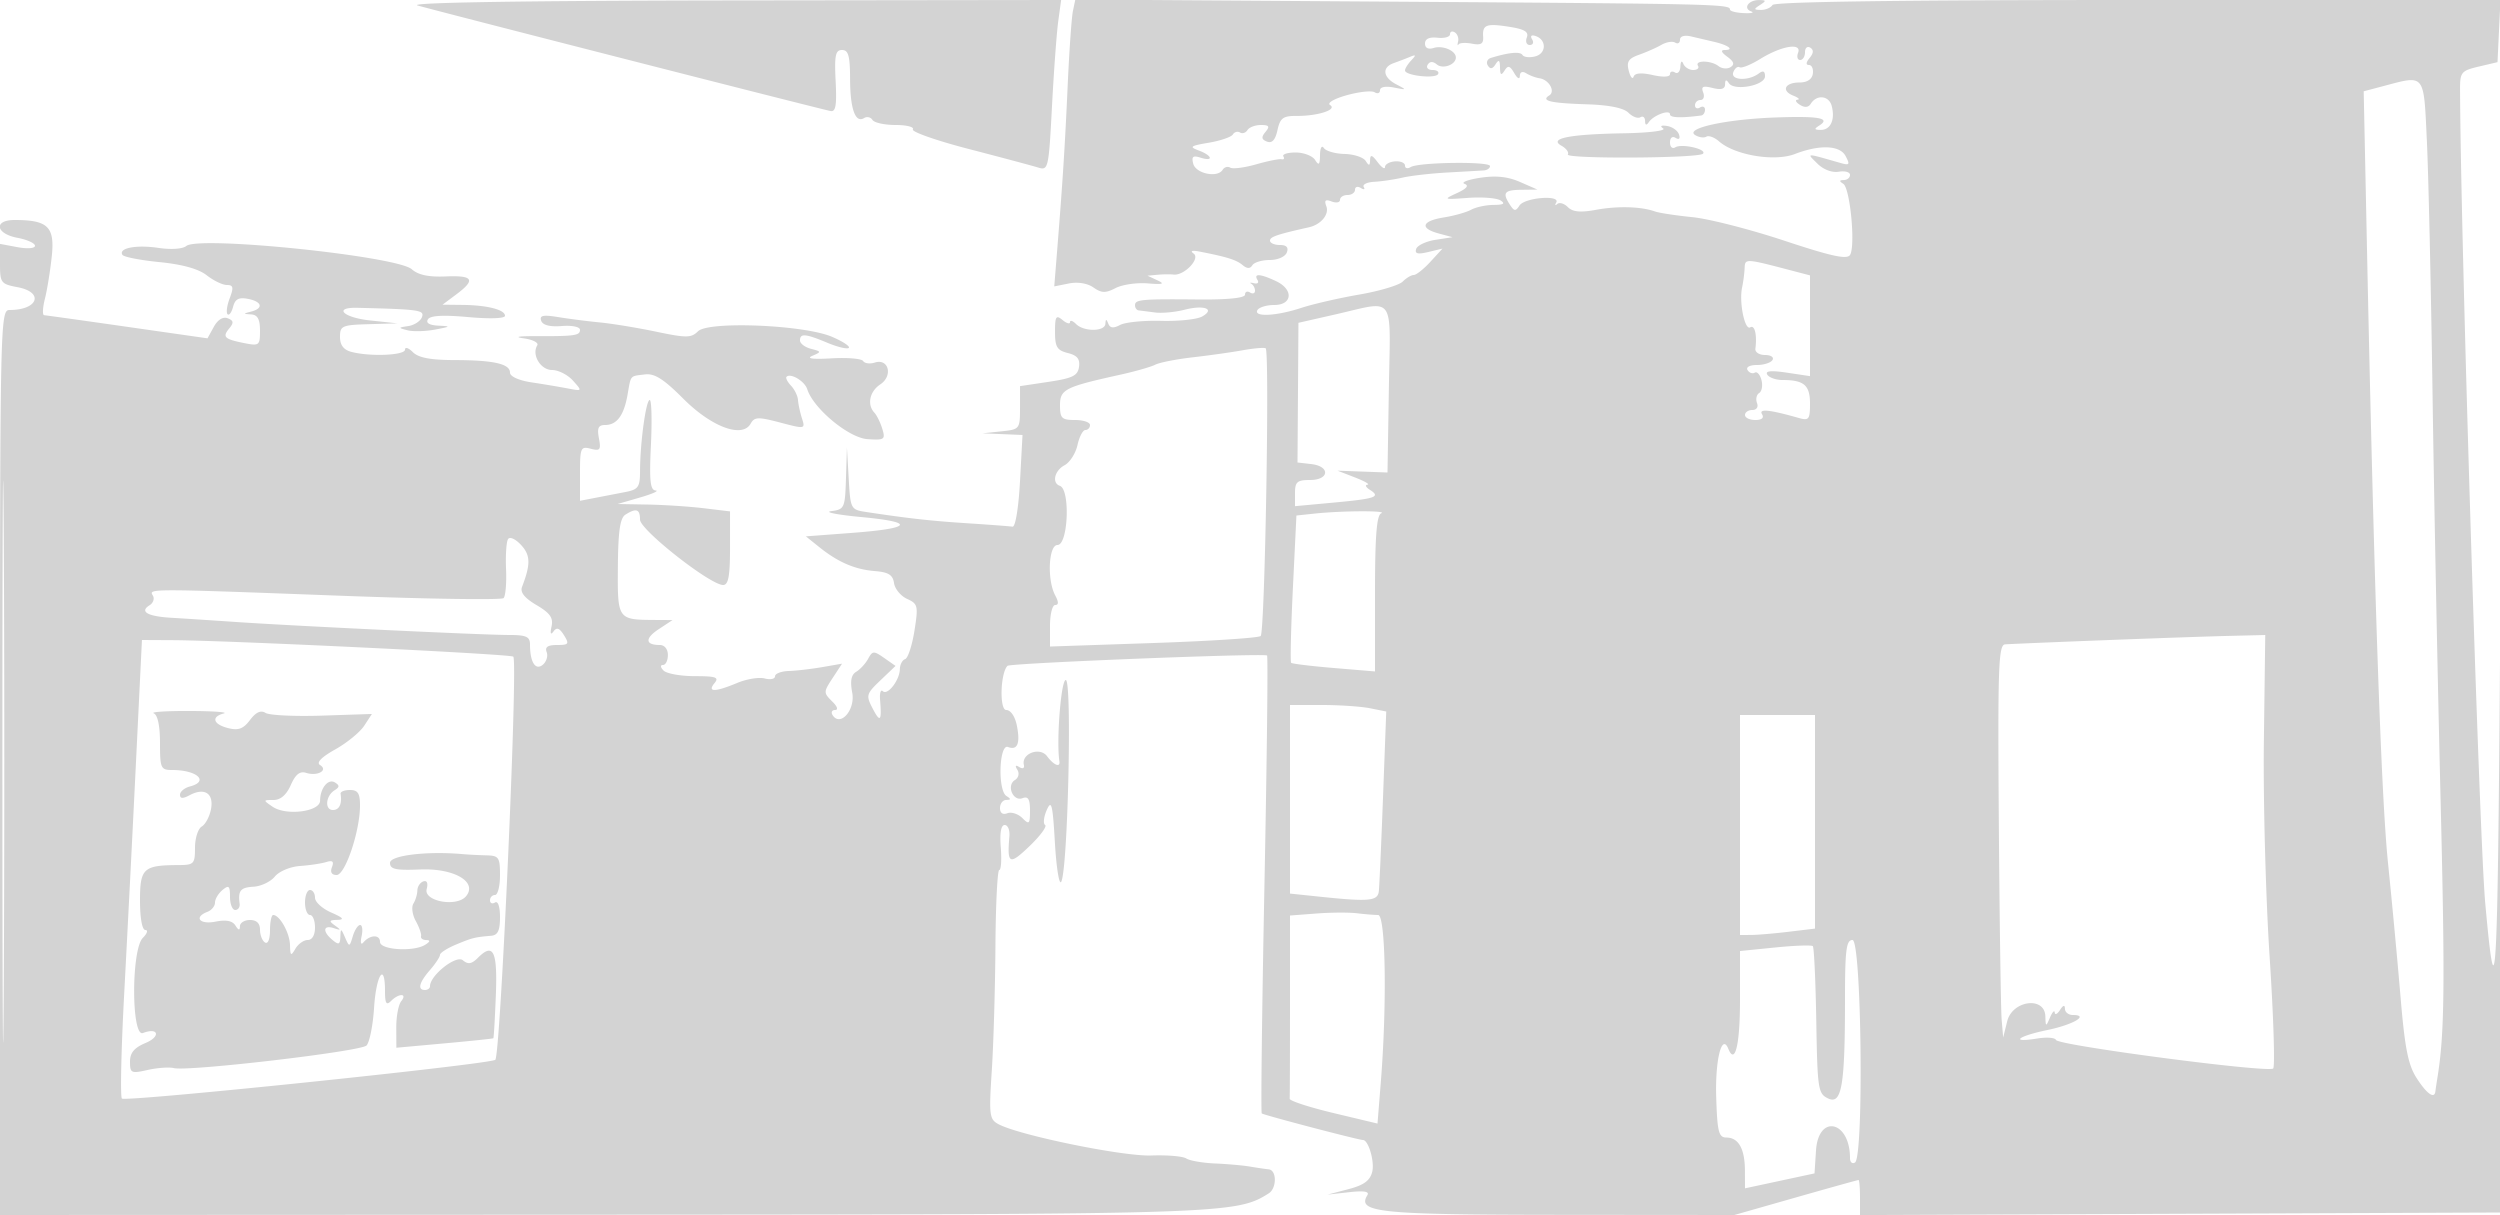 <svg xmlns="http://www.w3.org/2000/svg" width="500" height="243"><path d="M83.5 1.089c2.625.802 78.963 20.32 82.566 21.11 1.078.236 1.308-1.052 1.063-5.949-.259-5.18-.041-6.25 1.279-6.25 1.27 0 1.595 1.164 1.607 5.75.016 6.038 1.053 8.944 2.804 7.862.574-.355 1.325-.187 1.671.372.345.559 2.428 1.016 4.628 1.016s3.755.396 3.456.88c-.299.483 4.737 2.249 11.191 3.923 6.454 1.674 12.685 3.34 13.845 3.701 2.049.637 2.13.283 2.784-12.174.371-7.056.935-14.742 1.254-17.08l.579-4.25-65.863.086C104.775.14 81.606.51 83.5 1.089m131.085 1.112c-.263 1.265-.733 7.924-1.043 14.799-.559 12.361-.999 19.247-2.116 33.14l-.575 7.14 2.929-.586c1.771-.354 3.713-.037 4.91.802 1.624 1.137 2.421 1.159 4.423.12 1.343-.696 4.229-1.119 6.414-.939 3.057.252 3.512.112 1.973-.605l-2-.931 2-.189c1.1-.104 2.54-.121 3.201-.038 2.109.265 5.433-3.197 4.028-4.196-.782-.557-.32-.697 1.271-.385 5.451 1.068 7.258 1.636 8.513 2.678.907.753 1.508.764 1.957.038.356-.577 1.923-1.049 3.482-1.049 1.597 0 3.085-.655 3.41-1.5.391-1.02-.054-1.5-1.393-1.5-1.083 0-1.969-.394-1.969-.875 0-.76 1.375-1.231 7.8-2.671 2.396-.538 4.087-2.586 3.467-4.201-.457-1.191-.187-1.436 1.059-.958.921.353 1.674.206 1.674-.326 0-.533.675-.969 1.5-.969s1.5-.477 1.5-1.059.52-.738 1.155-.346c.634.393.902.307.595-.19-.307-.498.636-.968 2.095-1.045 1.46-.078 4.005-.453 5.655-.835 1.65-.382 5.7-.843 9-1.025 3.3-.183 6.563-.369 7.25-.416.688-.046 1.25-.439 1.25-.873 0-.962-14.274-.778-15.865.205-.624.386-1.135.253-1.135-.295s-.9-.929-2-.846c-1.1.083-2 .591-2 1.129s-.661.105-1.468-.963c-1.123-1.484-1.479-1.588-1.516-.441-.037 1.186-.221 1.225-.879.187-.458-.721-2.363-1.349-4.235-1.395-1.871-.046-3.733-.58-4.137-1.187-.413-.623-.748-.013-.765 1.395-.024 1.969-.232 2.181-.979 1-.521-.825-2.271-1.5-3.889-1.5-1.618 0-2.726.349-2.462.775.263.426.108.684-.346.573-.453-.111-2.747.348-5.097 1.02-2.35.672-4.682.969-5.181.66-.499-.308-1.186-.11-1.526.44-1.026 1.659-5.358.758-5.876-1.222-.374-1.429-.06-1.695 1.439-1.22 2.696.856 2.401-.411-.333-1.426-1.969-.73-1.72-.925 1.995-1.554 2.334-.396 4.503-1.138 4.819-1.649.316-.511.962-.69 1.436-.397.474.293 1.144.075 1.49-.484.345-.559 1.557-1.016 2.691-1.016 1.644 0 1.83.282.916 1.383-.882 1.063-.81 1.513.311 1.943 1.001.385 1.655-.336 2.086-2.3.533-2.424 1.115-2.857 3.817-2.84 4.258.028 8.2-1.252 6.706-2.176-.66-.407.768-1.25 3.336-1.969 2.469-.691 4.975-.957 5.568-.59s1.079.182 1.079-.411c0-.64 1.117-.859 2.75-.538 2.634.517 2.655.49.5-.634-2.688-1.402-2.923-3.397-.5-4.252.962-.34 2.425-.898 3.25-1.242 1.212-.504 1.26-.37.25.701-.687.729-1.25 1.634-1.25 2.012 0 1.029 6.008 1.709 6.603.746.283-.458-.213-.833-1.103-.833s-1.326-.472-.97-1.049c.431-.697 1.048-.716 1.843-.057 1.203.999 3.798.047 3.798-1.394 0-1.351-2.603-2.476-4.421-1.91-1.105.344-1.75.017-1.75-.885 0-.932.871-1.334 2.5-1.156 1.375.151 2.5-.162 2.5-.696 0-.534.43-.705.956-.38.526.325.825 1.139.664 1.809-.161.67-.125.946.079.613.204-.332 1.425-.403 2.713-.157 1.8.345 2.313.021 2.215-1.395-.167-2.422.637-2.716 5.359-1.961 2.95.471 3.802 1.008 3.373 2.124-.315.822-.048 1.494.593 1.494s.852-.508.468-1.13c-.424-.685-.152-.948.691-.667 2.229.742 2.187 3.486-.062 4.074-1.126.294-2.273.17-2.549-.277-.453-.734-2.715-.525-6.313.582-.723.222-1.004.905-.625 1.518.483.782.944.709 1.548-.243.647-1.022.867-.862.89.643.023 1.52.239 1.671.898.63.701-1.106 1.078-1.01 1.955.5.627 1.079 1.099 1.316 1.117.561.018-.795.521-1.002 1.28-.528.688.429 1.88.876 2.65.992 1.913.29 3.239 2.641 1.94 3.444-1.727 1.068.269 1.536 7.52 1.763 4.459.14 7.374.73 8.33 1.686.809.809 1.885 1.215 2.391.902.505-.312.926.021.934.741.01.866.264.946.75.236.96-1.402 4.235-2.601 4.235-1.55 0 .678 2.211.756 6.25.222.413-.054.75-.576.75-1.158s-.45-.781-1-.441-1 .141-1-.441.498-1.059 1.107-1.059.846-.681.527-1.512c-.455-1.186-.047-1.379 1.893-.892 1.719.431 2.478.206 2.488-.738.011-.931.246-1.005.75-.235 1.076 1.644 7.235.487 7.235-1.359 0-1.045-.385-1.218-1.25-.563-2.068 1.564-5.717 1.377-5.088-.262.301-.785.87-1.228 1.263-.985.394.243 2.26-.51 4.146-1.675 4.259-2.629 8.339-3.289 7.545-1.22-.304.793-.117 1.441.415 1.441.533 0 .969-.702.969-1.559s.472-1.267 1.049-.911c.716.443.678 1.094-.123 2.059-.733.883-.784 1.411-.137 1.411.569 0 .918.787.777 1.75-.163 1.11-1.137 1.75-2.662 1.75-2.946 0-3.718 1.659-1.228 2.641 1.003.395 1.374.757.824.804-.55.047-.337.505.474 1.018.958.606 1.717.538 2.17-.195 1.185-1.919 3.649-1.666 4.198.43.716 2.742-.231 4.805-2.199 4.787-1.303-.012-1.362-.193-.286-.875 2.354-1.492-.098-1.933-8.929-1.604-9.832.366-18.05 2.182-15.898 3.513.756.467 1.762.61 2.235.317.474-.293 1.62.134 2.548.948 3.153 2.766 11.098 4.089 15.151 2.525 4.964-1.917 8.99-1.764 10.139.384.937 1.749.811 1.923-1.017 1.402-7.151-2.039-6.805-2.05-4.586.153 1.179 1.171 2.924 1.827 4.25 1.599 1.238-.212 2.25.073 2.25.633 0 .561-.562 1.027-1.25 1.035-.912.011-.939.214-.097.75 1.37.874 2.47 12.418 1.355 14.222-.593.959-3.698.287-13.142-2.845-6.801-2.256-15.066-4.373-18.366-4.705-3.3-.332-6.675-.845-7.5-1.14-2.788-.996-7.479-1.127-11.799-.33-3.125.576-4.662.429-5.631-.539-.732-.733-1.683-1.017-2.111-.63-.429.386-.525.252-.214-.298.891-1.576-6.323-.984-7.345.602-.763 1.185-1.05 1.169-1.885-.102-1.603-2.442-1.194-2.998 2.235-3.039l3.25-.039-3.5-1.528c-2.456-1.073-4.842-1.32-8-.83-2.475.384-3.867.926-3.093 1.203.94.337.443.949-1.5 1.845-2.81 1.296-2.737 1.328 2.199.966 2.809-.205 5.734.023 6.5.509 1.002.634.617.887-1.37.898-1.52.008-3.545.44-4.5.96-.955.52-3.423 1.216-5.486 1.546-4.416.706-4.872 2.17-1 3.209l2.75.739-3.421.53c-1.881.292-3.612 1.113-3.847 1.825-.316.954.319 1.114 2.42.609l2.848-.685-2.424 2.641c-1.334 1.453-2.828 2.641-3.322 2.641-.493 0-1.491.594-2.217 1.321-.727.726-4.632 1.892-8.679 2.592-4.047.699-9.286 1.905-11.643 2.679-4.994 1.641-9.611 1.857-8.715.408.34-.55 1.846-1 3.346-1 3.657 0 3.9-3.1.375-4.764-3.161-1.491-4.554-1.584-3.728-.247.336.543.025.842-.691.663-.716-.178-.964-.135-.552.095.412.231.75.859.75 1.395 0 .537-.45.698-1 .358-.55-.34-1-.146-1 .431 0 .664-3.404 1.018-9.25.963-11.526-.109-12.75.003-12.75 1.168 0 .516.338.976.75 1.021.412.046 1.875.232 3.25.413 1.375.181 4.033-.065 5.906-.546 3.96-1.017 6.198-.147 3.502 1.361-1.017.569-4.702.956-8.191.86-3.488-.096-7.177.273-8.199.819-1.325.71-2 .639-2.358-.248-.398-.984-.519-.982-.581.008-.101 1.594-4.299 1.63-5.879.05-.66-.66-1.2-.83-1.2-.378 0 .453-.675.263-1.5-.422-1.286-1.067-1.5-.731-1.5 2.359 0 3.029.406 3.705 2.554 4.244 1.886.473 2.474 1.196 2.25 2.769-.252 1.766-1.283 2.275-6.054 2.992l-5.75.863v4.326c0 4.263-.055 4.332-3.75 4.719l-3.75.392 4 .166 4 .166-.5 9.252c-.288 5.338-.923 9.183-1.5 9.089-.55-.089-4.6-.396-9-.681-7.37-.478-11.692-.958-20.203-2.245-3.161-.478-3.208-.566-3.558-6.698l-.354-6.213-.192 6.184c-.185 5.935-.303 6.198-2.943 6.544-1.512.198 1.221.734 6.075 1.191 10.886 1.024 10.113 2.253-1.989 3.165l-9.164.69 2.664 2.138c3.792 3.044 7.139 4.485 11.164 4.807 2.689.216 3.57.77 3.802 2.394.165 1.162 1.342 2.587 2.613 3.167 2.167.987 2.26 1.389 1.471 6.379-.463 2.93-1.302 5.48-1.864 5.667-.562.187-1.036 1.091-1.054 2.007-.042 2.208-2.466 5.332-3.414 4.401-.412-.403-.655.391-.541 1.766.353 4.235.031 4.609-1.476 1.718-1.379-2.643-1.301-2.926 1.557-5.657l3.009-2.876-2.265-1.586c-2.087-1.462-2.34-1.45-3.213.157-.521.959-1.592 2.127-2.379 2.595-1.011.602-1.247 1.832-.803 4.196.648 3.456-2.418 6.921-3.941 4.456-.341-.552-.111-1.003.51-1.003.654 0 .468-.663-.441-1.571-1.944-1.945-1.945-1.929.131-5.097l1.702-2.598-3.952.69c-2.174.379-5.19.729-6.702.776-1.512.048-2.75.525-2.75 1.06s-.928.731-2.063.434c-1.134-.297-3.595.101-5.468.883-4.481 1.873-6.098 1.886-4.565.038.954-1.148.279-1.384-3.962-1.384-2.811 0-5.613-.502-6.227-1.116-.645-.645-.699-1.115-.129-1.115.542 0 .985-.9.985-2 0-1.176-.666-2-1.619-2-2.927 0-3.014-1.319-.21-3.168l2.758-1.819-3.5-.02c-7.506-.043-7.508-.046-7.429-10.627.053-7.109.434-9.756 1.5-10.431 2.178-1.378 2.929-1.122 2.929.996 0 2.034 14.038 13.069 16.625 13.069 1.042 0 1.375-1.783 1.375-7.361v-7.36l-5.25-.631c-2.887-.347-7.95-.679-11.25-.737l-6-.107L128 99.5c2.475-.717 3.882-1.348 3.128-1.402-1.089-.078-1.284-1.959-.942-9.098.236-4.95.129-9-.239-9-.752 0-1.925 8.578-1.938 14.171-.008 3.28-.328 3.732-3.009 4.25l-6 1.158-3 .58v-5.486c0-5.118.144-5.448 2.146-4.925 1.875.491 2.082.226 1.639-2.093-.392-2.05-.111-2.655 1.231-2.655 2.346 0 3.761-1.895 4.486-6.011.719-4.079.414-3.721 3.498-4.108 1.898-.238 3.736.926 7.636 4.836 5.681 5.696 11.835 7.98 13.497 5.01.759-1.356 1.485-1.383 5.908-.216 4.984 1.314 5.035 1.304 4.351-.84-.38-1.194-.737-2.846-.792-3.671-.055-.825-.684-2.116-1.398-2.869-.713-.753-1.115-1.551-.893-1.774.815-.814 3.63.875 4.142 2.485 1.229 3.869 8.3 9.732 12.039 9.984 3.398.229 3.617.079 2.977-2.039-.381-1.258-1.091-2.715-1.579-3.237-1.521-1.627-.978-4.246 1.177-5.678 2.568-1.706 1.676-5.242-1.099-4.361-.989.314-2.041.176-2.339-.306-.298-.482-3.149-.723-6.335-.535-3.719.219-5.095.042-3.846-.496 1.867-.803 1.856-.862-.25-1.412-1.208-.316-2.196-1.067-2.196-1.668 0-1.471 1.071-1.38 5.486.465 2.052.857 3.976 1.313 4.276 1.013.3-.3-1.212-1.296-3.358-2.213-5.609-2.396-24.727-3.179-26.807-1.099-1.336 1.337-2.307 1.347-8.305.089-3.736-.783-8.817-1.621-11.292-1.861-2.475-.24-6.241-.721-8.369-1.07-3.015-.494-3.765-.334-3.395.724.311.888 1.735 1.257 4.119 1.065 2.052-.165 3.645.163 3.645.75 0 1.157-1.006 1.299-9 1.273-3.358-.011-4.227.161-2.231.441 1.798.252 3.006.883 2.685 1.403-1.164 1.883.664 4.926 2.958 4.926 1.253 0 3.135.956 4.183 2.125 1.904 2.123 1.903 2.125-1.095 1.553a235.96 235.96 0 00-7.25-1.212c-2.483-.375-4.25-1.18-4.25-1.937 0-1.767-3.255-2.499-11.179-2.515-4.723-.01-7.138-.474-8.25-1.585-.864-.865-1.571-1.09-1.571-.5 0 1.15-7.028 1.438-10.75.441-1.535-.412-2.25-1.36-2.25-2.987 0-2.216.404-2.394 5.75-2.546l5.75-.163-5.5-.587c-5.383-.575-7.436-2.648-2.5-2.524 12.446.311 13.431.454 12.884 1.879-.304.792-1.528 1.589-2.719 1.77-2.065.314-2.073.353-.165.845 1.1.284 3.575.221 5.5-.139 3.168-.593 3.233-.667.691-.786-1.805-.085-2.56-.534-2.113-1.258.476-.77 3.018-.915 8.059-.458 4.325.392 7.363.286 7.363-.258 0-1.216-3.53-2.12-8.5-2.176l-4-.045 2.75-2.052c3.949-2.946 3.419-3.836-2.145-3.596-3.368.145-5.473-.303-6.75-1.438-2.96-2.631-42.599-6.724-45.091-4.655-.725.602-3.058.762-5.581.384-4.441-.666-8.042.031-7.199 1.393.259.42 3.602 1.073 7.428 1.45 4.551.448 7.811 1.358 9.43 2.631 1.36 1.07 3.179 1.946 4.041 1.946 1.281 0 1.384.483.564 2.639-.552 1.451-.748 2.894-.435 3.206.312.312.809-.356 1.104-1.485.404-1.546 1.136-1.939 2.961-1.59 2.829.541 3.185 1.884.673 2.541-1.667.435-1.667.463 0 .573 1.269.084 1.75.976 1.75 3.241 0 2.978-.15 3.095-3.177 2.49-3.981-.797-4.397-1.218-2.94-2.974.91-1.097.834-1.536-.345-1.988-.94-.361-1.99.289-2.775 1.717L41.5 67.666l-16-2.291c-8.8-1.261-16.301-2.311-16.669-2.333-.369-.023-.3-1.505.152-3.292.452-1.788 1.072-5.631 1.377-8.541C10.974 45.358 9.576 44 2.935 44c-4.261 0-3.826 2.742.565 3.566 1.925.361 3.5 1.077 3.5 1.591 0 .525-1.529.647-3.5.277L0 48.777v4c0 3.78.193 4.037 3.5 4.657C8.872 58.442 7.639 62 1.918 62 .041 62 0 63.953 0 152.5V243l119.75-.058c125.432-.06 127.442-.124 134-4.27 1.622-1.025 1.622-4.634 0-4.8-.687-.07-2.375-.32-3.75-.555-1.375-.236-4.525-.516-7-.623-2.475-.107-5.062-.557-5.748-1.002-.686-.444-3.836-.711-7-.593-5.659.211-26.397-4.036-30.545-6.256-1.832-.98-1.932-1.768-1.35-10.701.346-5.303.674-16.505.73-24.892.055-8.387.4-15.25.764-15.25.365 0 .502-2.025.306-4.5-.232-2.908.044-4.5.78-4.5.626 0 1.052 1.012.945 2.25-.483 5.628-.025 5.855 4.016 1.984 2.144-2.054 3.551-3.959 3.126-4.234-.425-.275-.276-1.625.331-3 .939-2.128 1.181-1.16 1.624 6.5.287 4.95.848 8.497 1.248 7.882 1.337-2.055 2.22-40.382.93-40.382-.949 0-1.909 12.236-1.275 16.25.211 1.338-1.129.794-2.463-1-1.442-1.938-5.18-.545-4.644 1.731.157.668-.23.856-.905.439-.776-.48-.912-.297-.396.537.447.725.237 1.603-.492 2.054-1.748 1.081-.371 4.352 1.526 3.624 1.121-.43 1.492.184 1.492 2.468 0 2.728-.157 2.883-1.529 1.511-.841-.841-2.191-1.275-3-.965-.919.353-1.471-.038-1.471-1.042 0-.884.563-1.614 1.25-1.622.972-.012.98-.187.032-.789-1.762-1.12-1.462-10.479.314-9.798 1.9.73 2.493-.704 1.775-4.295-.364-1.819-1.243-3.103-2.124-3.103-1.384 0-1.172-7.408.253-8.833.548-.548 51.435-2.572 51.913-2.065.207.219-.028 20.834-.521 45.812-.493 24.978-.736 45.575-.54 45.771.312.312 19.365 5.315 20.241 5.315 1.097 0 2.362 4.333 1.854 6.354-.447 1.781-1.67 2.673-4.774 3.483l-4.173 1.089 4.324-.487c2.969-.334 4.112-.145 3.649.604-2.124 3.437 2.317 3.893 38.209 3.925l35.183.032 12.276-3.5c6.752-1.925 12.407-3.5 12.567-3.5.161 0 .292 1.578.292 3.507v3.508l64.25-.258 64.25-.257.013-91 .013-91-.513 70c-.496 67.659-.849 73.592-2.975 50-1.2-13.323-4.952-134.675-5.028-162.651-.009-3.397.25-3.712 3.74-4.533l3.75-.884.298-6.216.297-6.216h-72.488C380.36 0 354.903.348 354.5 1c-.34.55-1.379.993-2.309.985-1.457-.014-1.484-.15-.191-.985s1.266-.971-.191-.985c-2.11-.019-3.261 1.653-1.565 2.273.691.252.019.403-1.493.335-1.512-.067-2.75-.386-2.75-.706-.002-1.088-2.459-1.146-66.72-1.58l-64.218-.434-.478 2.298M336 7.942c0 .647-.432.909-.959.583-.528-.326-1.765-.128-2.75.441-.985.568-2.993 1.459-4.462 1.979-2.142.758-2.553 1.396-2.074 3.224.327 1.254.762 1.78.965 1.171.244-.733 1.541-.845 3.825-.33 2.07.467 3.455.397 3.455-.174 0-.525.45-.676 1-.336s1.036-.196 1.079-1.191c.046-1.049.291-1.284.583-.559.278.688 1.169 1.25 1.98 1.25.812 0 1.244-.375.961-.833-.713-1.154 2.624-1.109 4.103.055.664.523 1.744.618 2.402.211.86-.532.679-1.115-.648-2.086-1.226-.897-1.388-1.347-.484-1.347 1.952 0 .704-.967-2.091-1.62-1.312-.306-3.397-.795-4.635-1.085-1.357-.319-2.25-.061-2.25.647m140.619 9.292l-3.88 1.026.651 31.12c1.435 68.633 2.841 109.809 4.203 123.12.788 7.7 1.921 19.81 2.517 26.912.864 10.287 1.522 13.588 3.237 16.238 2.054 3.173 3.557 4.218 3.736 2.6.046-.412.23-1.65.409-2.75 1.427-8.777 1.534-18.624.612-56.149-.579-23.568-1.299-59.951-1.599-80.851-.3-20.9-.806-43.513-1.126-50.25-.651-13.745-.268-13.263-8.76-11.016m-143.98 8.462c.627.442-2.886.874-7.807.96-10.951.191-15.156 1.023-12.547 2.484.966.54 1.544 1.327 1.284 1.748-.57.922 26.096.781 27.02-.143.898-.898-4.23-2.085-5.532-1.28-.581.359-1.057-.075-1.057-.965 0-.948.468-1.329 1.13-.92.685.424.948.152.667-.691-.255-.764-1.325-1.526-2.38-1.693-1.189-.188-1.484.002-.778.5m16.284 27.946c-.042 1.022-.269 2.758-.505 3.858-.634 2.951.533 8.648 1.633 7.969.894-.553 1.385 1.498 1.024 4.281-.09.688.784 1.25 1.94 1.25 1.157 0 1.825.45 1.485 1-.34.55-1.743 1-3.118 1-1.439 0-2.233.431-1.872 1.016.346.559.996.789 1.445.512.45-.278 1.052.389 1.337 1.482.286 1.094.082 2.259-.454 2.59-.536.331-.733 1.232-.438 2.001.31.807-.084 1.399-.931 1.399-.808 0-1.469.45-1.469 1s.927 1 2.059 1c1.303 0 1.797-.424 1.345-1.156-.706-1.142 1.495-.917 7.346.749 2.028.577 2.25.293 2.25-2.869 0-3.696-1.202-4.724-5.523-4.724-1.297 0-2.659-.485-3.025-1.077-.461-.746.75-.865 3.941-.387l4.607.691v-20.15l-3.75-.983c-9.225-2.419-9.246-2.42-9.327-.452m-81.829 9.237l-7.406 1.684-.094 13.969L259.5 92.5l2.75.316c3.845.443 3.63 3.184-.25 3.184-2.569 0-3 .376-3 2.617v2.618l7.75-.718c8.427-.78 9.454-1.144 7.221-2.556-.809-.512-1.021-.972-.471-1.022.55-.05-.575-.702-2.5-1.448l-3.5-1.356 5 .182 5 .183.274-16.75c.315-19.214 1.451-17.631-10.68-14.871M.479 152.5c0 50.05.122 70.379.271 45.174.149-25.204.149-66.154 0-91C.601 81.829.479 102.45.479 152.5M248.5 70.059c-2.2.398-6.678 1.03-9.951 1.404-3.272.375-6.647 1.039-7.5 1.477-.852.438-4.024 1.343-7.049 2.012-11.052 2.444-12 2.928-12 6.126 0 2.58.351 2.922 3 2.922 1.65 0 3 .45 3 1s-.414 1-.921 1c-.506 0-1.217 1.354-1.581 3.008-.363 1.655-1.524 3.471-2.579 4.036-2.023 1.082-2.592 3.558-.948 4.123 2.114.726 1.672 11.833-.471 11.833-1.788 0-2.111 6.99-.465 10.066.714 1.333.714 1.934 0 1.934-.569 0-1.035 1.869-1.035 4.153v4.153l20.75-.705c11.412-.388 21.038-1.02 21.39-1.403.843-.919 1.813-57.131.992-57.543-.347-.175-2.432.007-4.632.404m14.392 32.661l-3.608.384-.707 14.549c-.389 8.003-.546 14.711-.349 14.908.196.197 4.051.666 8.565 1.042l8.207.685v-15.561c0-11.513.325-15.692 1.25-16.065 1.409-.568-7.845-.528-13.358.058m-161.29 5.116c-.336.542-.511 3.254-.391 6.026.121 2.772-.104 5.364-.5 5.76-.396.396-15.005.185-32.465-.47-38.701-1.45-38.548-1.45-37.677-.04.378.611.08 1.487-.662 1.945-2.052 1.269-.402 2.22 4.329 2.498 2.345.137 8.089.511 12.764.831 11.806.808 49.595 2.611 54.75 2.612 3.522.002 4.25.33 4.25 1.92 0 3.519 1.096 5.247 2.557 4.034.728-.604 1.078-1.74.777-2.525-.389-1.012.213-1.427 2.067-1.427 2.348 0 2.49-.201 1.392-1.96-.904-1.448-1.452-1.644-2.095-.75-.56.778-.699.42-.388-1.002.375-1.719-.297-2.673-3.011-4.274-2.399-1.416-3.306-2.554-2.893-3.631 1.75-4.559 1.706-6.347-.207-8.4-1.128-1.211-2.251-1.707-2.597-1.147M420.5 128.054c-9.9.383-18.675.752-19.5.821-1.308.108-1.466 4.689-1.233 35.874.148 19.663.402 37.326.567 39.251l.299 3.5.808-3.25c1.042-4.188 7.503-5.035 7.629-1 .067 2.147.11 2.158.93.25.473-1.1.898-1.55.945-1 .047.55.522.325 1.055-.5.646-1 .974-1.083.985-.25.008.688.717 1.25 1.574 1.25 3.368 0 .112 1.926-5.076 3.004-5.976 1.24-7.614 2.603-2.042 1.699 1.892-.307 3.58-.179 3.75.284.401 1.094 42.525 6.63 43.445 5.71.385-.385.062-10.487-.718-22.448-.78-11.962-1.295-31.311-1.144-42.999l.274-21.25-7.274.179c-4.001.098-15.374.492-25.274.875M27.156 153.25a11390.83 11390.83 0 01-2.319 45.542c-.598 11.16-.804 20.575-.457 20.921.714.715 73.14-6.799 74.674-7.746 1.031-.638 4.566-79.68 3.607-80.639-.519-.519-56.737-3.235-68.217-3.296L28.388 128l-1.232 25.25M258 159.858v18.857l6.147.643c9.697 1.013 11.401.851 11.621-1.108.108-.963.485-9.445.838-18.85l.642-17.1-3.249-.65c-1.787-.358-6.118-.65-9.624-.65H258v18.858M30.75 142.662c.784.317 1.25 2.524 1.25 5.921 0 5.063.158 5.417 2.418 5.417 5.004 0 7.477 2.271 3.582 3.29-1.1.287-2 1.031-2 1.652 0 .804.553.832 1.928.097 2.969-1.589 4.855-.372 4.278 2.761-.274 1.485-1.107 3.06-1.852 3.5-.745.44-1.354 2.352-1.354 4.25 0 3.223-.214 3.451-3.25 3.464-7.092.029-7.75.632-7.75 7.103 0 3.517.431 5.883 1.071 5.883.59 0 .365.707-.5 1.571-2.333 2.334-2.316 19.929.019 19.033 3.103-1.191 3.612.692.536 1.985-2.29.963-3.126 1.968-3.126 3.757 0 2.279.237 2.39 3.524 1.649 1.938-.438 4.301-.606 5.25-.374 2.9.707 37.335-3.33 38.521-4.516.611-.611 1.297-4.034 1.524-7.608.418-6.559 2.181-9.224 2.181-3.297 0 2.489.267 2.933 1.2 2 1.597-1.597 3.33-1.554 2.04.05-.553.688-.997 3.06-.986 5.273l.019 4.023 9.613-.871c5.288-.48 9.689-.94 9.781-1.024.093-.084.318-3.939.5-8.567.351-8.866-.485-10.624-3.579-7.529-1.265 1.265-1.963 1.379-3.029.494-1.334-1.107-6.559 3.028-6.559 5.191 0 .418-.45.76-1 .76-1.556 0-1.187-1.479 1-4 1.1-1.268 2-2.633 2-3.032s1.463-1.333 3.25-2.075c3.235-1.343 3.668-1.451 7-1.741 1.31-.114 1.75-1.046 1.75-3.711 0-2.118-.405-3.309-1-2.941-.55.34-1 .141-1-.441S98.45 179 99 179s1-1.77 1-3.933c0-3.608-.227-3.939-2.75-3.999-1.513-.036-3.65-.146-4.75-.245-7.079-.636-14.5.258-14.5 1.748 0 1.281 1.113 1.525 6.046 1.324 6.788-.277 11.534 2.496 9.162 5.354-1.85 2.23-8.512 1.023-7.872-1.425.315-1.206.064-1.79-.665-1.545-.644.216-1.183 1.029-1.197 1.807-.015.778-.373 1.967-.797 2.643-.423.676-.203 2.251.489 3.5s1.163 2.609 1.046 3.021c-.116.412.35.757 1.038.765.857.011.793.304-.203.935-2.315 1.464-9.047 1.042-9.047-.568 0-1.524-2.023-1.452-3.337.118-.476.569-.624.03-.343-1.25.271-1.238.137-2.25-.297-2.25s-1.093 1.012-1.465 2.25c-.655 2.186-.699 2.193-1.546.25-.811-1.862-.876-1.871-.942-.128-.058 1.55-.329 1.658-1.57.628-2.039-1.692-1.894-3.064.25-2.374 1.477.475 1.516.394.25-.516-1.271-.914-1.194-1.088.5-1.134 1.46-.04 1.122-.436-1.25-1.467-1.788-.777-3.25-2.109-3.25-2.961 0-.851-.45-1.548-1-1.548s-1 1.125-1 2.5.45 2.5 1 2.5 1 1.125 1 2.5c0 1.517-.57 2.5-1.45 2.5-.798 0-1.909.787-2.47 1.75-.891 1.529-1.027 1.435-1.081-.75-.061-2.425-2.062-6-3.359-6-.352 0-.64 1.377-.64 3.059 0 1.785-.417 2.802-1 2.441-.55-.34-1-1.491-1-2.559 0-1.274-.687-1.941-2-1.941-1.1 0-2.007.563-2.015 1.25-.011.894-.267.852-.899-.145-.603-.952-1.868-1.199-3.985-.775-3.174.635-4.414-.889-1.601-1.968.825-.317 1.5-1.148 1.5-1.847 0-.698.675-1.83 1.5-2.515 1.268-1.053 1.5-.84 1.5 1.378 0 1.442.47 2.622 1.044 2.622.574 0 .971-.562.881-1.25-.342-2.637.164-3.255 2.792-3.408 1.493-.086 3.405-.999 4.249-2.028.86-1.048 3.072-1.978 5.034-2.116 1.925-.135 4.285-.49 5.244-.787 1.277-.397 1.583-.123 1.143 1.024-.385 1.001-.048 1.565.935 1.565 1.724 0 4.678-8.781 4.678-13.904 0-2.429-.431-3.096-2-3.096-1.1 0-1.947.338-1.882.75.321 2.03-.254 3.25-1.53 3.25-1.704 0-1.461-2.842.339-3.955 1-.618 1.015-.963.068-1.548-1.359-.84-2.956 1.113-2.98 3.644-.02 2.202-6.778 3.063-9.488 1.209-1.939-1.327-1.936-1.35.167-1.35 1.413 0 2.588-1.015 3.462-2.991.951-2.149 1.818-2.835 3.075-2.436 2.278.723 4.475-.519 2.777-1.568-.787-.486.271-1.573 3.043-3.125 2.337-1.309 4.942-3.439 5.79-4.734l1.541-2.354-9.941.331c-5.468.183-10.565-.06-11.328-.539-.954-.6-1.926-.157-3.112 1.415-1.341 1.777-2.314 2.139-4.363 1.625-3.015-.757-3.47-2.26-.888-2.935.962-.251-2.075-.474-6.75-.494-4.675-.02-7.937.19-7.25.467M348 165v22l2.25-.009c1.238-.004 4.613-.292 7.5-.639l5.25-.631V143h-15v22m-84.75 17.704l-5.25.401v17.947c0 9.872-.029 18.286-.064 18.698-.036.412 3.902 1.698 8.75 2.857l8.814 2.106.651-8.106c1.267-15.789.988-33.607-.526-33.607-.756 0-2.669-.157-4.25-.348-1.581-.192-5.238-.168-8.125.052M369 199.86c0 17.272-.652 21.116-3.366 19.835-2.017-.952-2.147-1.805-2.378-15.512-.134-7.977-.445-14.705-.691-14.951-.246-.246-3.623-.128-7.506.262l-7.059.709v9.839c0 8.902-.994 13.031-2.338 9.714-1.299-3.203-2.657 2.27-2.418 9.744.222 6.925.497 8.001 2.048 8.009 2.414.012 3.674 2.255 3.693 6.574l.015 3.583 6.952-1.493 6.951-1.493.299-4.59c.477-7.342 6.798-5.933 6.798 1.516 0 .832.45 1.234 1 .894 1.8-1.112 1.312-44.5-.5-44.5-1.249 0-1.5 1.984-1.5 11.86" fill="#d3d3d3" fill-rule="evenodd"/></svg>